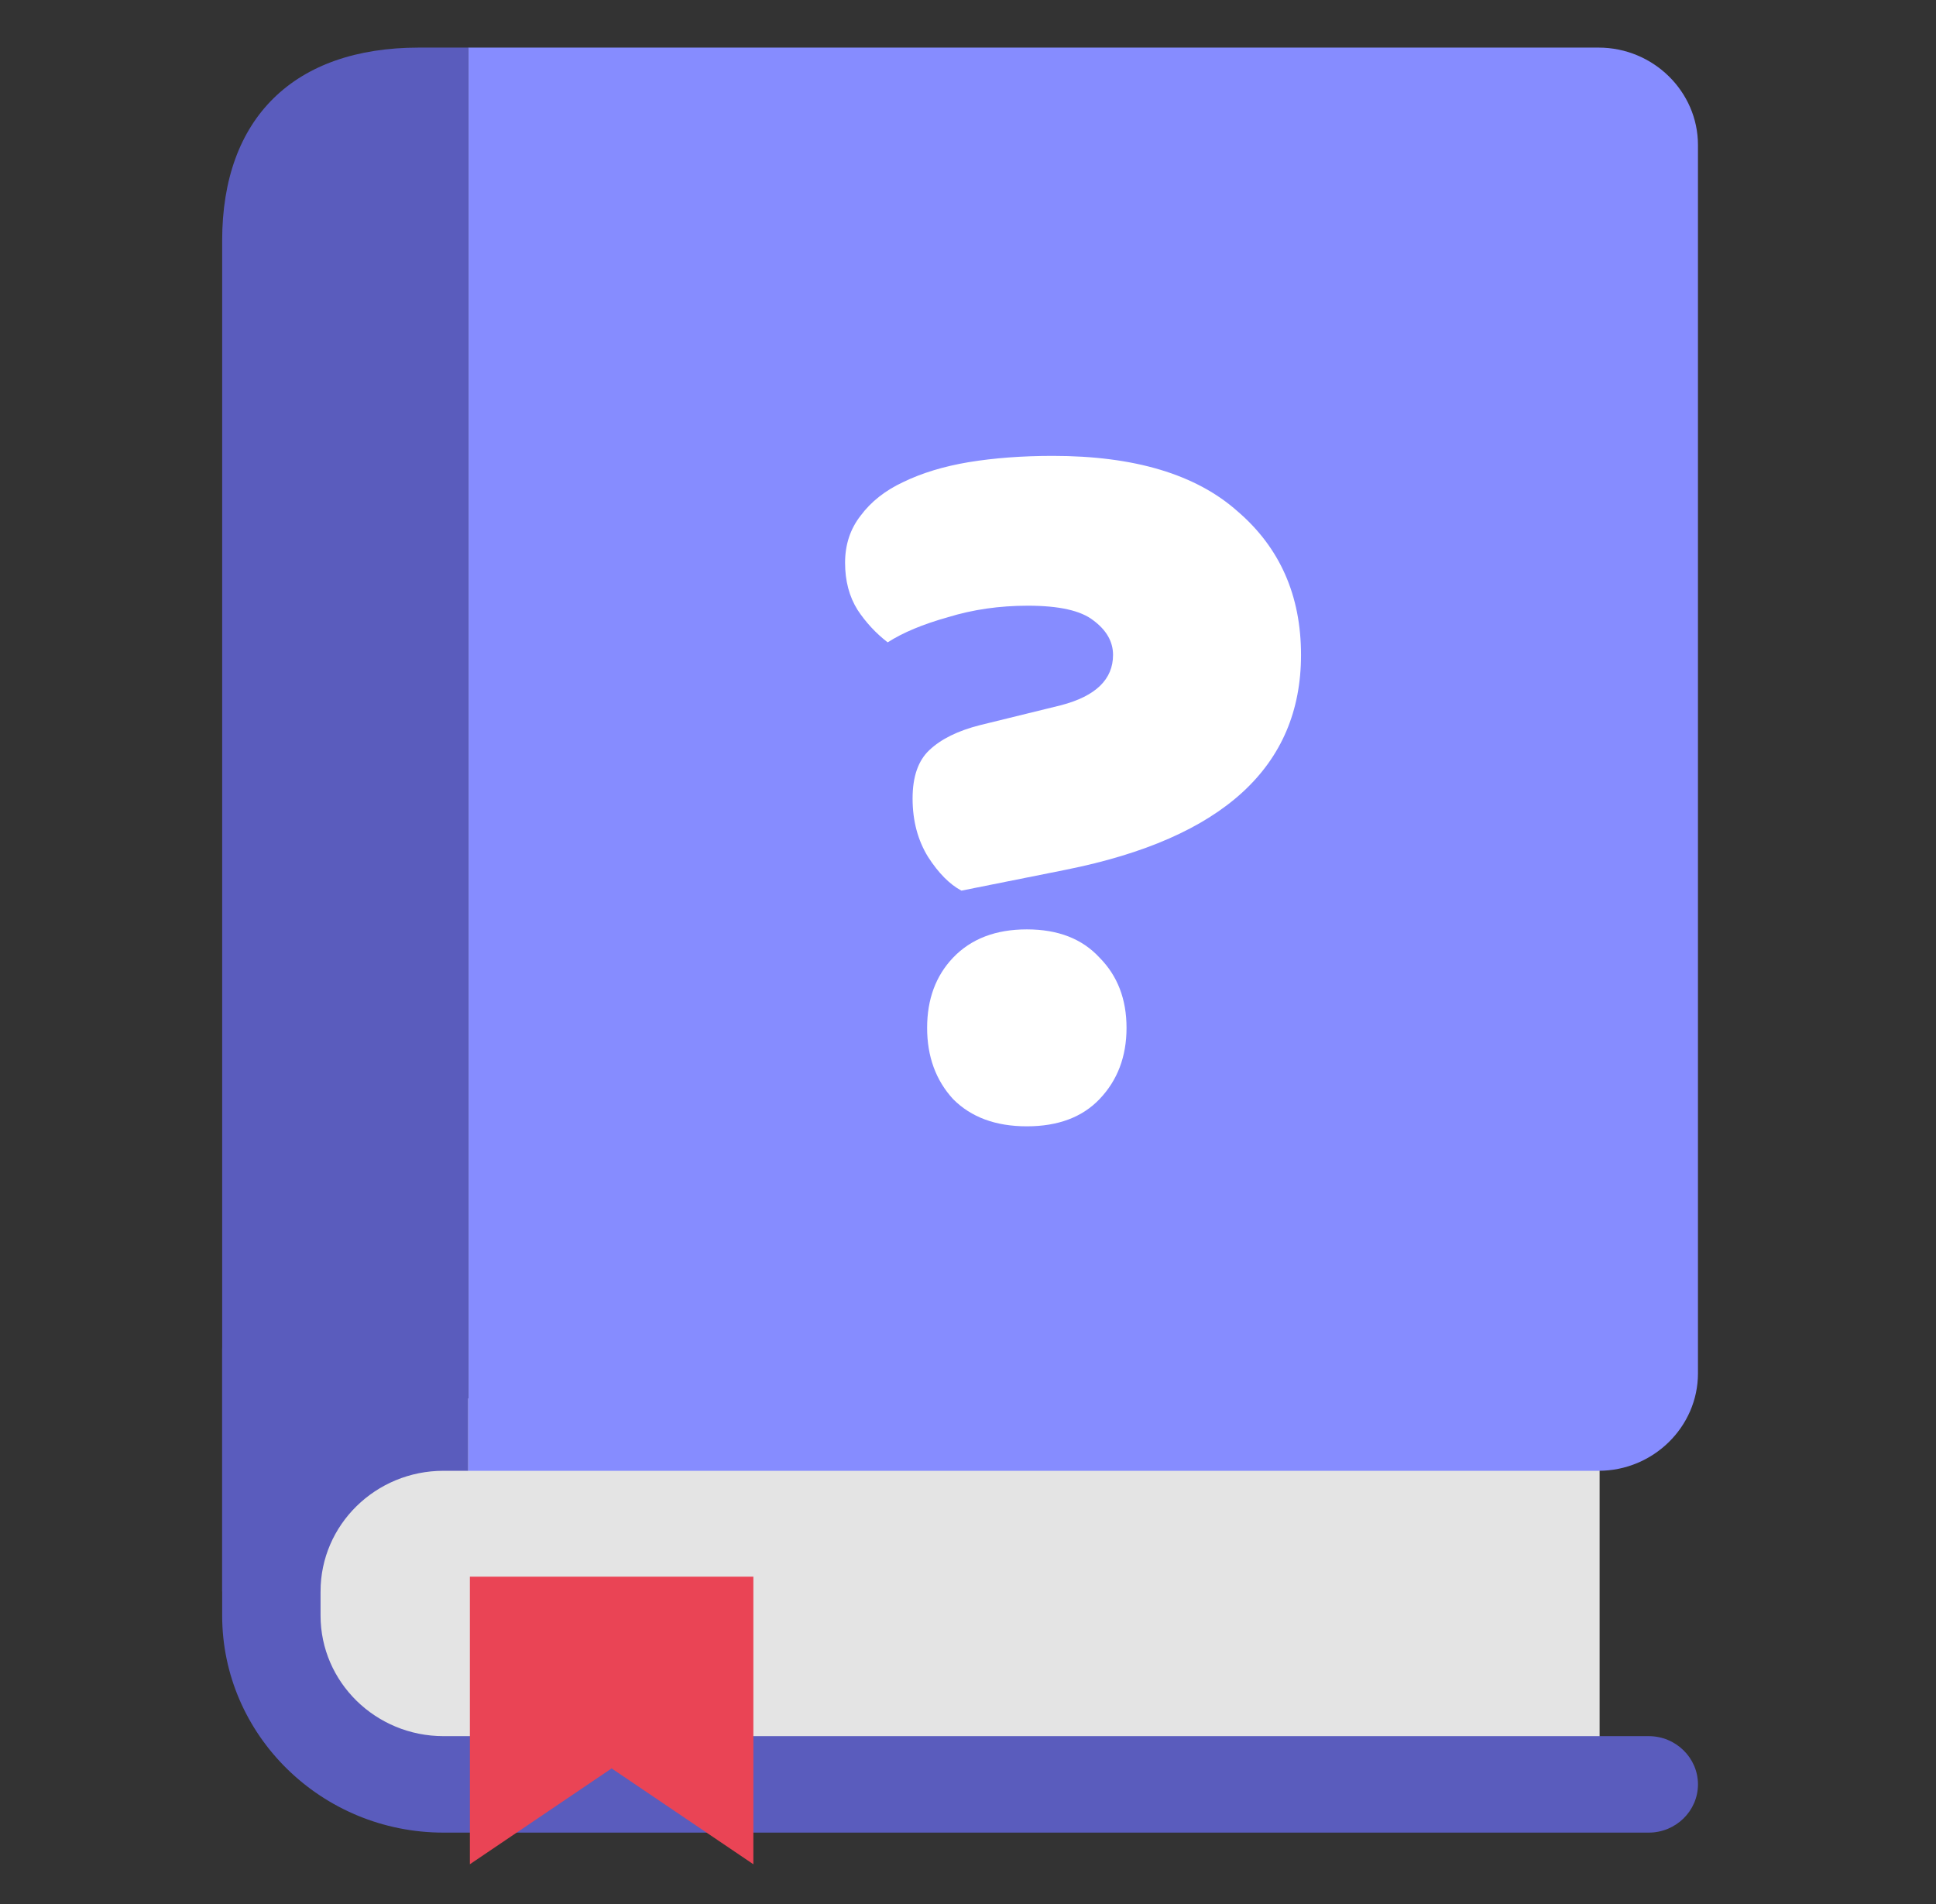<svg width="61" height="60" viewBox="0 0 61 60" fill="none" xmlns="http://www.w3.org/2000/svg">
<rect x="0" y="0" width="61" height="60" fill="#333333" stroke="none"/>
<g clip-path="url(#clip0_5406_12813)">
<path d="M11.015 44.067H50.401V56.23H11.015C9.651 56.23 8.551 55.15 8.551 53.812V46.485C8.551 45.147 9.651 44.067 11.015 44.067Z" fill="#E4E4E4"/>
<path d="M51.95 54.71H13.975C11.836 54.71 10.1 53.007 10.1 50.909V42.548C10.1 41.712 9.402 41.027 8.55 41.027C7.697 41.027 7 41.712 7 42.548V50.909C7 54.679 10.131 57.75 13.975 57.75H51.95C52.803 57.75 53.5 57.066 53.5 56.23C53.5 55.394 52.803 54.71 51.95 54.71Z" fill="#5A5CBD"/>
<path d="M50.369 1.5H14.75V46.348H50.369C52.09 46.348 53.5 44.965 53.5 43.277V4.571C53.5 2.883 52.09 1.5 50.369 1.5Z" fill="#868CFF"/>
<path d="M13.2 1.5C9.263 1.5 7 3.72 7 7.581V50.149H10.1C10.1 48.051 11.836 46.348 13.975 46.348H14.75V1.5H13.2Z" fill="#5A5CBD"/>
</g>
<path d="M14.805 49.685V58.747L19.271 55.727L23.737 58.747V49.685H14.805Z" fill="#EA4455"/>
<path d="M29.212 32.39C29.212 31.488 29.485 30.75 30.03 30.178C30.598 29.584 31.372 29.287 32.354 29.287C33.336 29.287 34.099 29.584 34.645 30.178C35.212 30.75 35.495 31.488 35.495 32.39C35.495 33.292 35.212 34.041 34.645 34.635C34.099 35.207 33.336 35.493 32.354 35.493C31.372 35.493 30.598 35.207 30.03 34.635C29.485 34.041 29.212 33.292 29.212 32.39ZM30.292 28.066C29.921 27.867 29.572 27.515 29.245 27.009C28.918 26.481 28.754 25.865 28.754 25.161C28.754 24.478 28.929 23.972 29.278 23.642C29.648 23.29 30.183 23.026 30.881 22.85L33.434 22.223C34.525 21.937 35.07 21.408 35.07 20.638C35.07 20.22 34.863 19.857 34.448 19.549C34.056 19.241 33.368 19.087 32.386 19.087C31.492 19.087 30.652 19.208 29.867 19.45C29.081 19.67 28.449 19.934 27.969 20.242C27.598 19.956 27.281 19.615 27.02 19.219C26.758 18.801 26.627 18.305 26.627 17.733C26.627 17.161 26.791 16.666 27.118 16.248C27.445 15.808 27.892 15.456 28.459 15.191C29.049 14.905 29.736 14.696 30.521 14.564C31.328 14.432 32.212 14.366 33.172 14.366C35.746 14.366 37.688 14.949 38.997 16.116C40.328 17.26 40.993 18.768 40.993 20.638C40.993 24.159 38.528 26.415 33.597 27.405L30.292 28.066Z" fill="white"/>
<defs>
<clipPath id="clip0_5406_12813">
<rect width="46.5" height="56.25" fill="white" transform="translate(7 1.5)"/>
</clipPath>
</defs>
</svg>
